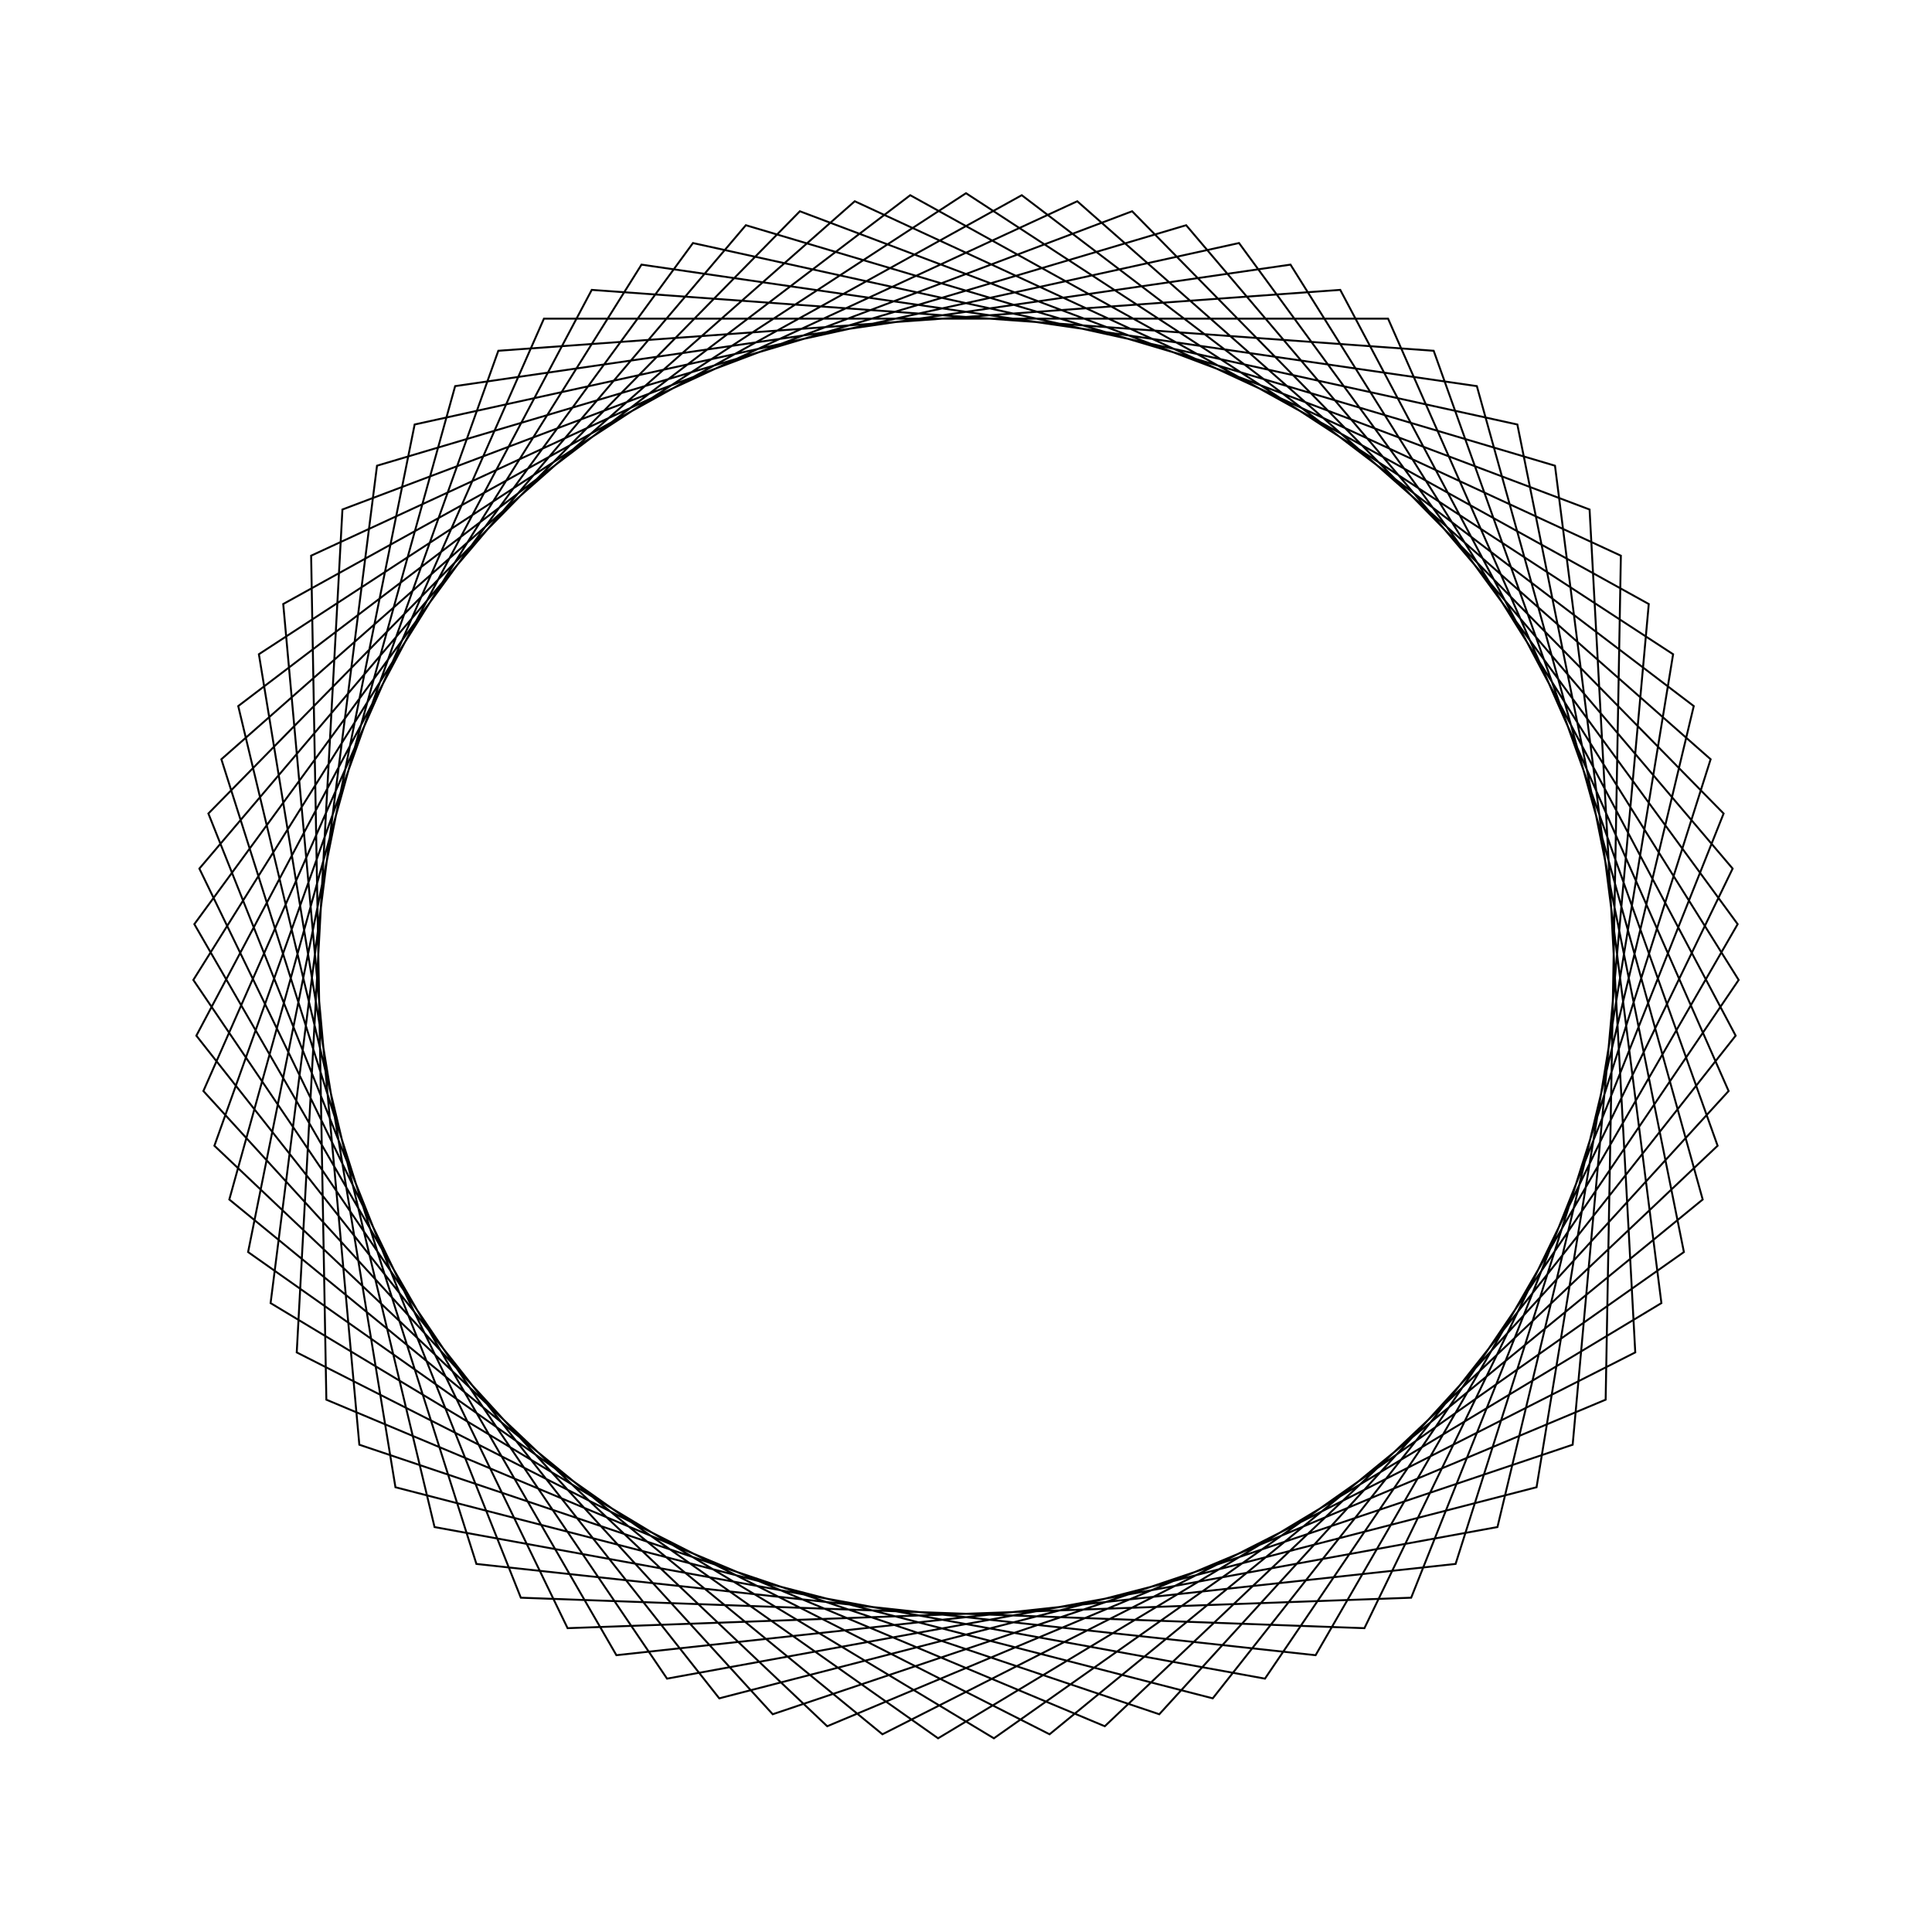<?xml version="1.0" ?>
<svg height="100" width="100">
  <path d="M 50.0,90.0 L 86.6,66.137 L 79.532,23.021 L 37.228,12.094 L 10.163,46.394 L 30.629,84.996 L 74.207,81.844 L 88.903,40.697 L 57.183,10.65 L 16.892,27.553 L 16.104,71.238 L 55.758,89.583 L 88.542,60.701 L 75.341,19.051 L 31.905,14.327 L 10.059,52.166 L 35.868,87.42 L 78.538,78.028 L 87.159,35.194 L 51.444,10.026 L 14.006,32.552 L 19.514,75.895 L 61.395,88.343 L 89.681,55.042 L 70.622,15.726 L 26.958,17.303 L 10.786,57.892 L 41.401,89.065 L 82.276,73.628 L 84.641,30.0 L 45.675,10.234 L 11.869,37.914 L 23.558,80.014 L 66.796,86.303 L 89.993,49.278 L 65.474,13.114 L 22.492,20.96 L 12.331,63.454 L 47.114,89.896 L 85.34,68.736 L 81.401,25.222 L 39.996,11.271 L 10.527,43.529 L 28.154,83.507 L 71.846,83.507 L 89.473,43.529 L 60.004,11.271 L 18.599,25.222 L 14.66,68.736 L 52.886,89.896 L 87.669,63.454 L 77.508,20.96 L 34.526,13.114 L 10.007,49.278 L 33.204,86.303 L 76.442,80.014 L 88.131,37.914 L 54.325,10.234 L 15.359,30.0 L 17.724,73.628 L 58.599,89.065 L 89.214,57.892 L 73.042,17.303 L 29.378,15.726 L 10.319,55.042 L 38.605,88.343 L 80.486,75.895 L 85.994,32.552 L 48.556,10.026 L 12.841,35.194 L 21.462,78.028 L 64.132,87.42 L 89.941,52.166 L 68.095,14.327 L 24.659,19.051 L 11.458,60.701 L 44.242,89.583 L 83.896,71.238 L 83.108,27.553 L 42.817,10.65 L 11.097,40.697 L 25.793,81.844 L 69.371,84.996 L 89.837,46.394 L 62.772,12.094 L 20.468,23.021 L 13.4,66.137 L 50.0,90.0Z" fill="none" stroke="black" stroke-width="0.1" transform="matrix(1 0 0 -1 0 100)"/>
</svg>
